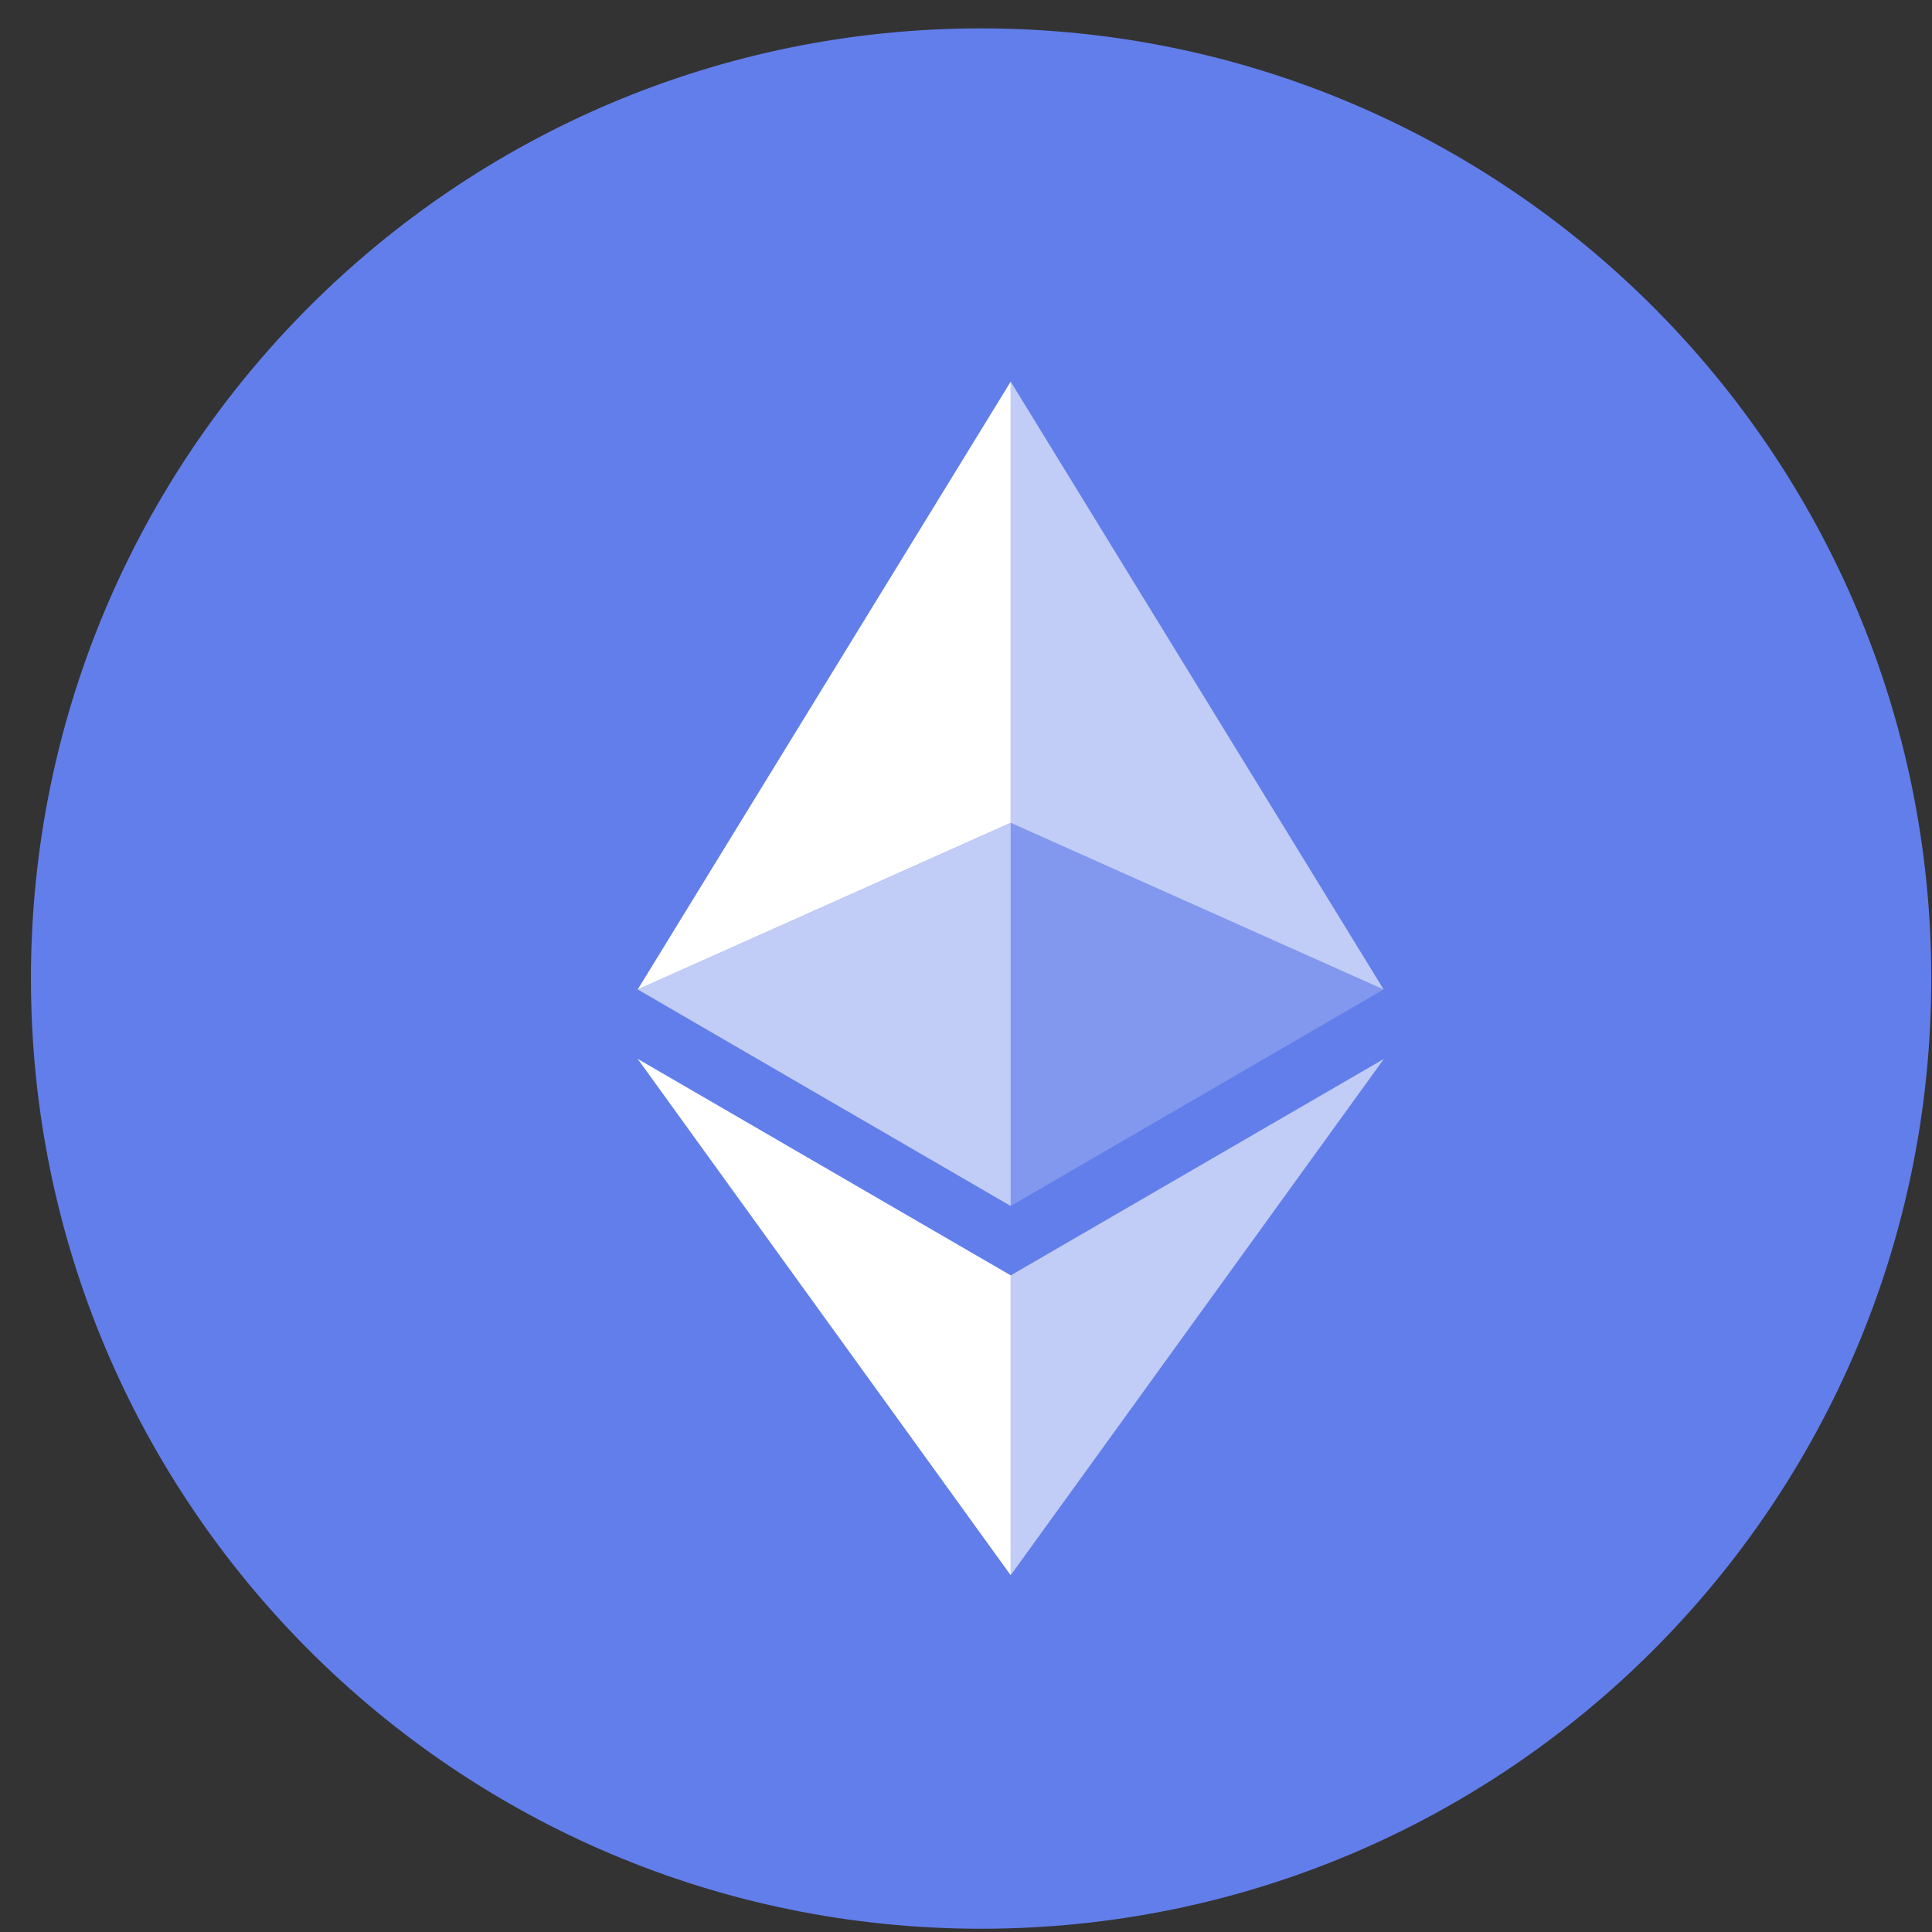 <svg width="61" height="61" viewBox="0 0 61 61" fill="none" xmlns="http://www.w3.org/2000/svg">
<rect x="0" y="0" width="61" height="61" fill="#333333" stroke="none"/>
<g clip-path="url(#clip0_2058_14810)">
<path d="M30.977 60.897C47.545 60.897 60.977 47.465 60.977 30.896C60.977 14.328 47.545 0.896 30.977 0.896C14.408 0.896 0.977 14.328 0.977 30.896C0.977 47.465 14.408 60.897 30.977 60.897Z" fill="#627EEA"/>
<path d="M31.911 12.049V25.98L43.686 31.241L31.911 12.049Z" fill="white" fill-opacity="0.602"/>
<path d="M31.911 12.049L20.135 31.241L31.911 25.98V12.049Z" fill="white"/>
<path d="M31.911 40.269V49.735L43.694 33.434L31.911 40.269Z" fill="white" fill-opacity="0.602"/>
<path d="M31.911 49.735V40.267L20.135 33.434L31.911 49.735Z" fill="white"/>
<path d="M31.911 38.077L43.686 31.241L31.911 25.982V38.077Z" fill="white" fill-opacity="0.2"/>
<path d="M20.135 31.241L31.911 38.077V25.982L20.135 31.241Z" fill="white" fill-opacity="0.602"/>
</g>
<defs>
<clipPath id="clip0_2058_14810">
<rect width="60" height="60" fill="white" transform="translate(0.977 0.896)"/>
</clipPath>
</defs>
</svg>
